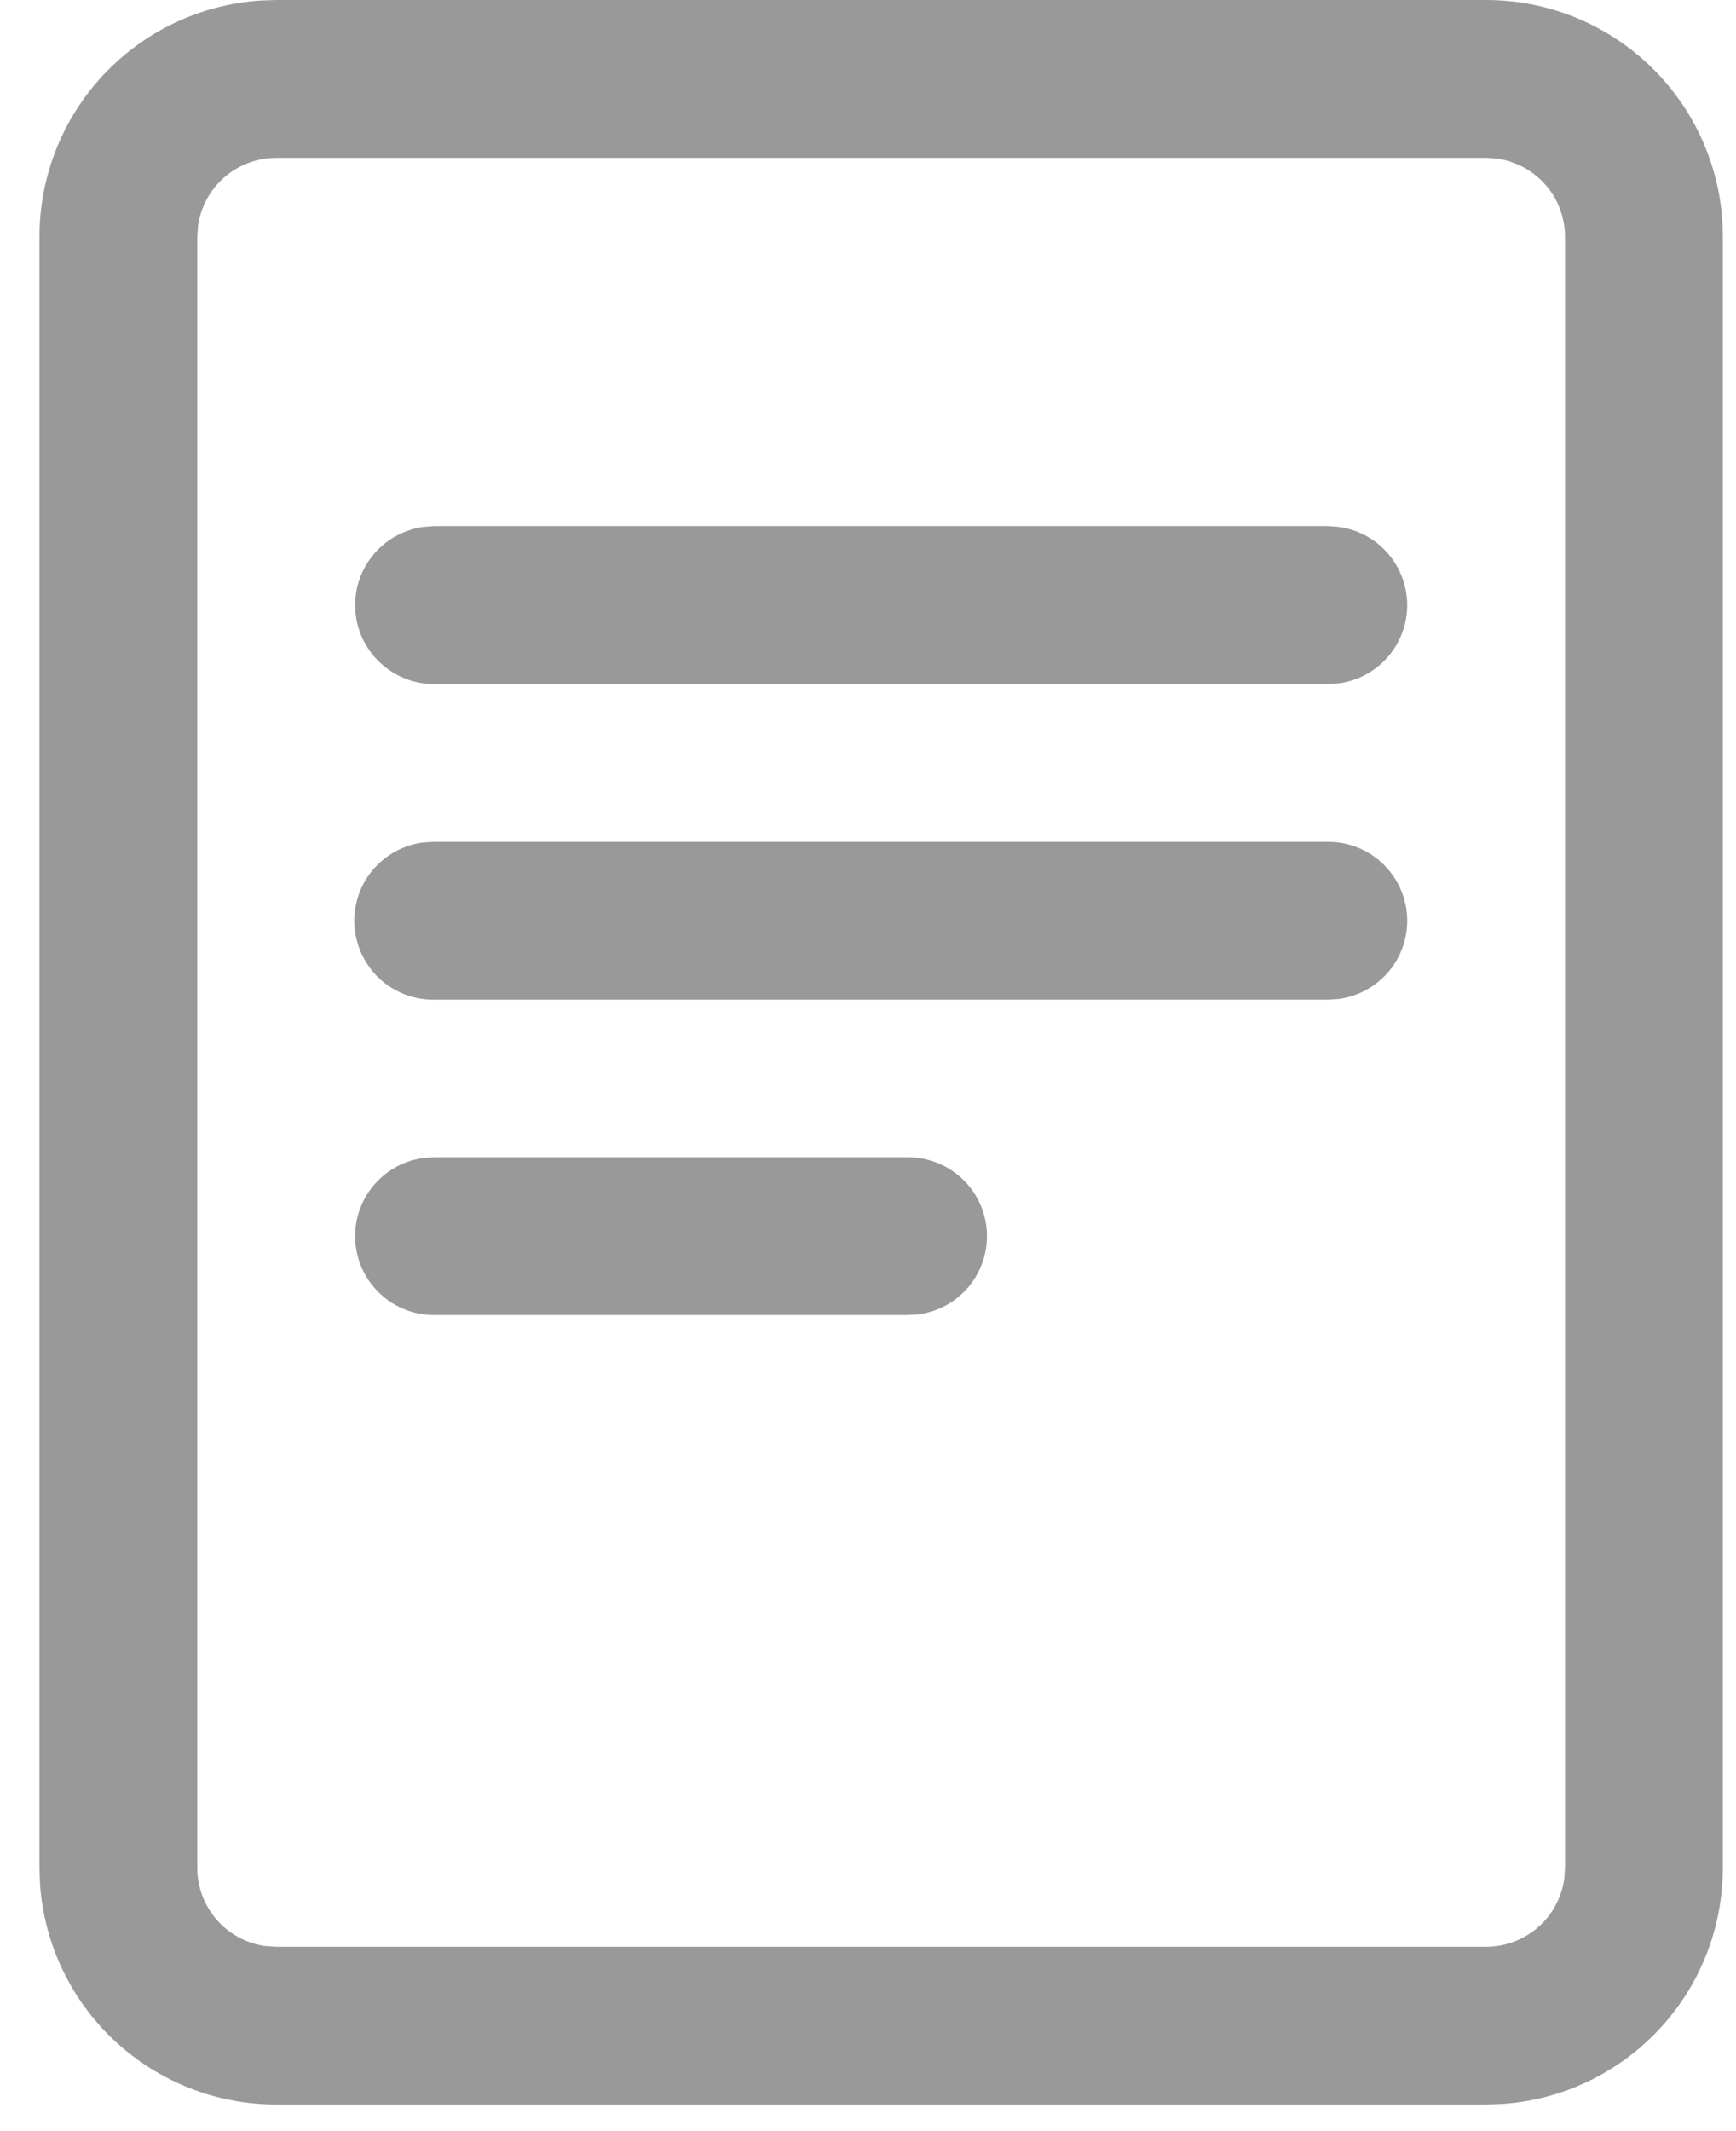 <svg width="22" height="27" viewBox="0 0 22 27" fill="#000000" xmlns="http://www.w3.org/2000/svg">
<path d="M18.833 2.26649e-08C19.593 -9.33625e-05 20.325 0.288 20.881 0.807C21.437 1.326 21.775 2.036 21.827 2.795L21.833 2.999V23.663C21.833 24.423 21.545 25.155 21.026 25.71C20.507 26.266 19.797 26.604 19.039 26.656L18.833 26.663H3.5C2.74 26.663 2.008 26.374 1.452 25.855C0.897 25.337 0.559 24.626 0.507 23.868L0.5 23.665V3C0.5 2.24 0.788 1.508 1.307 0.952C1.826 0.397 2.536 0.059 3.295 0.007L3.5 2.26649e-08H18.833ZM18.833 2H3.5C3.258 2 3.025 2.088 2.843 2.246C2.661 2.405 2.542 2.625 2.509 2.864L2.5 3V23.664C2.5 24.171 2.876 24.589 3.364 24.655L3.5 24.664H18.833C19.075 24.664 19.308 24.576 19.491 24.418C19.673 24.259 19.791 24.039 19.824 23.8L19.833 23.664V3C19.833 2.758 19.746 2.525 19.587 2.343C19.428 2.161 19.209 2.042 18.969 2.009L18.833 1.999V2ZM11.497 14.661C11.752 14.659 11.999 14.754 12.186 14.927C12.374 15.1 12.488 15.339 12.505 15.593C12.523 15.848 12.442 16.099 12.28 16.297C12.118 16.494 11.886 16.621 11.633 16.653L11.497 16.661H5.5C5.247 16.661 5.003 16.565 4.818 16.392C4.632 16.219 4.52 15.982 4.503 15.729C4.485 15.477 4.565 15.227 4.725 15.03C4.884 14.834 5.113 14.705 5.364 14.671L5.5 14.661H11.497ZM16.833 10.665C17.087 10.665 17.331 10.762 17.516 10.935C17.701 11.108 17.813 11.344 17.831 11.597C17.848 11.85 17.769 12.1 17.609 12.296C17.449 12.493 17.22 12.621 16.969 12.656L16.833 12.665H5.5C5.245 12.668 4.998 12.573 4.811 12.4C4.624 12.226 4.51 11.988 4.492 11.733C4.475 11.479 4.555 11.227 4.717 11.03C4.88 10.833 5.111 10.705 5.364 10.673L5.5 10.665H16.833ZM16.833 6.667C17.087 6.667 17.331 6.763 17.516 6.936C17.701 7.109 17.813 7.346 17.831 7.599C17.848 7.851 17.769 8.101 17.609 8.298C17.449 8.494 17.22 8.623 16.969 8.657L16.833 8.667H5.5C5.247 8.667 5.003 8.57 4.818 8.397C4.632 8.224 4.52 7.988 4.503 7.735C4.485 7.482 4.565 7.232 4.725 7.036C4.884 6.839 5.113 6.711 5.364 6.676L5.5 6.665H16.833V6.667Z" fill="#000000" fill-opacity="0.4"/>
</svg>
